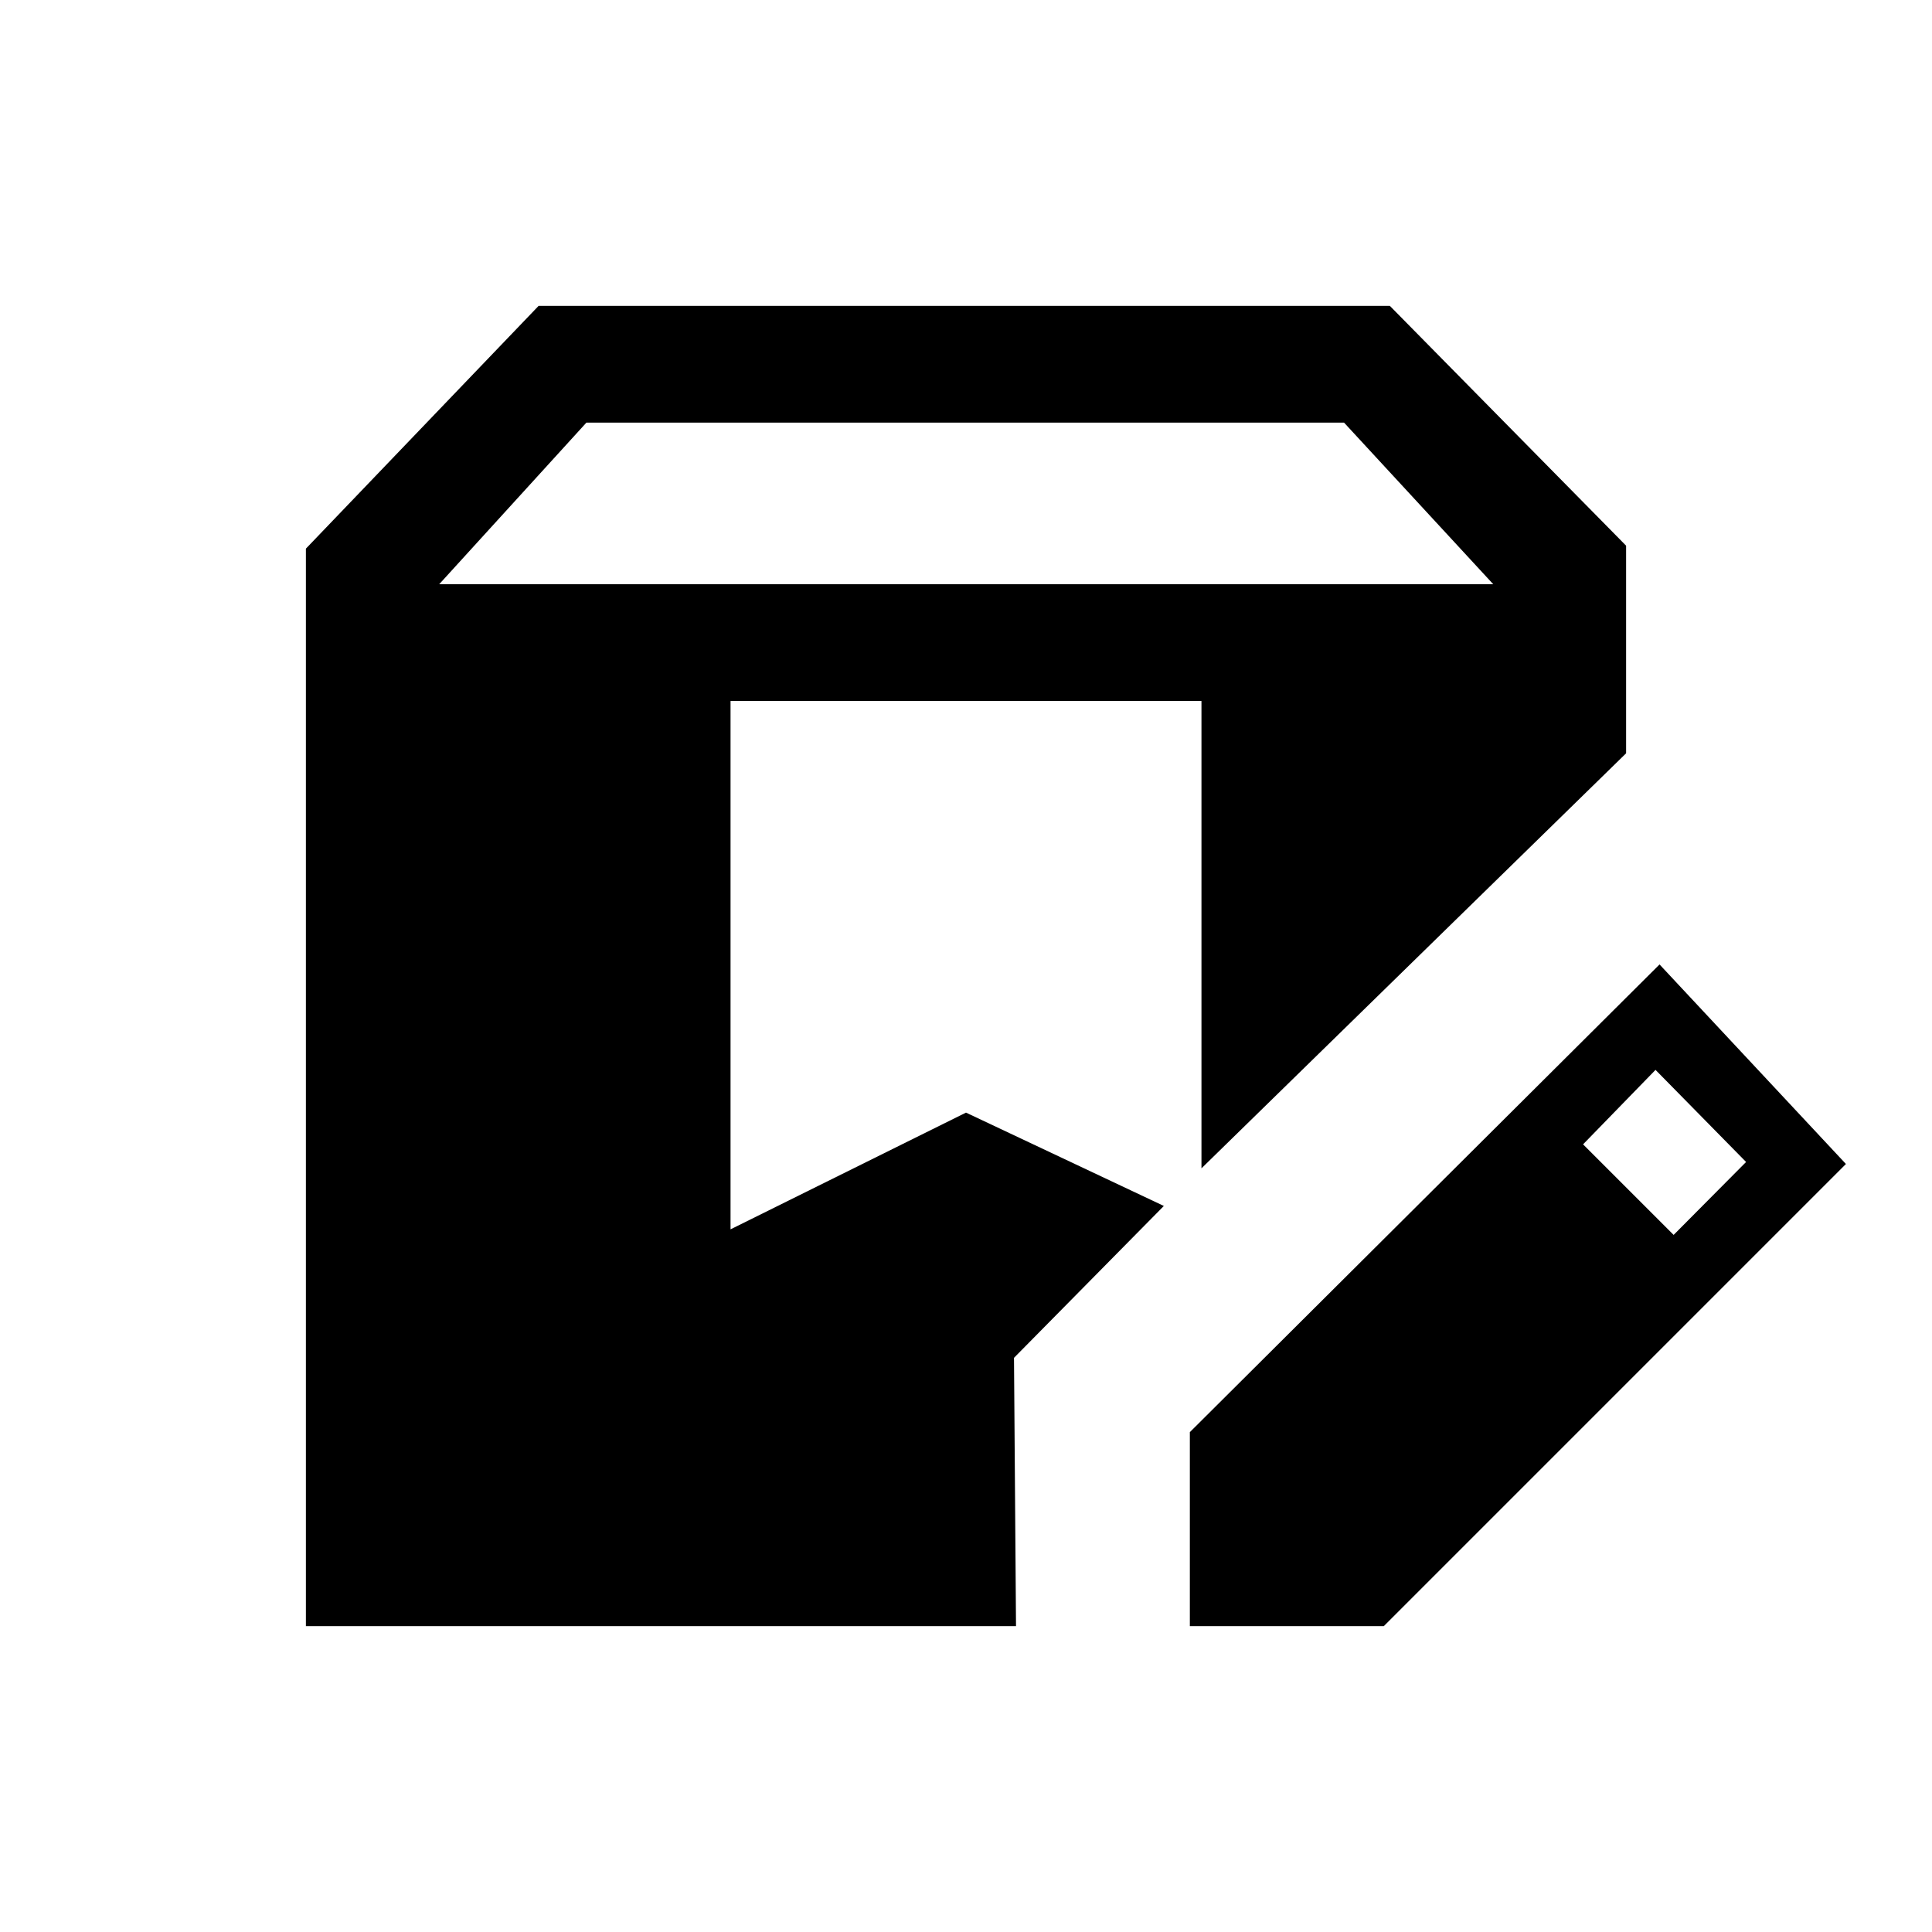 <svg xmlns="http://www.w3.org/2000/svg" height="20" viewBox="0 -960 960 960" width="20"><path d="M152-152v-535.38L267.62-808h423L808-688.85v103.16L597-379.46v-232.23H363v262.54l117-58 98.31 46.38-74.46 75.46 1 133.31H152Zm439.23 0v-96.38l233.39-232.39 92.61 99.15L687.62-152h-96.39Zm240.39-194.38 36-36.24-45-45.76-36 37 45 45ZM218.23-669.69H742L667.85-750H291.38l-73.15 80.31Z"/></svg>